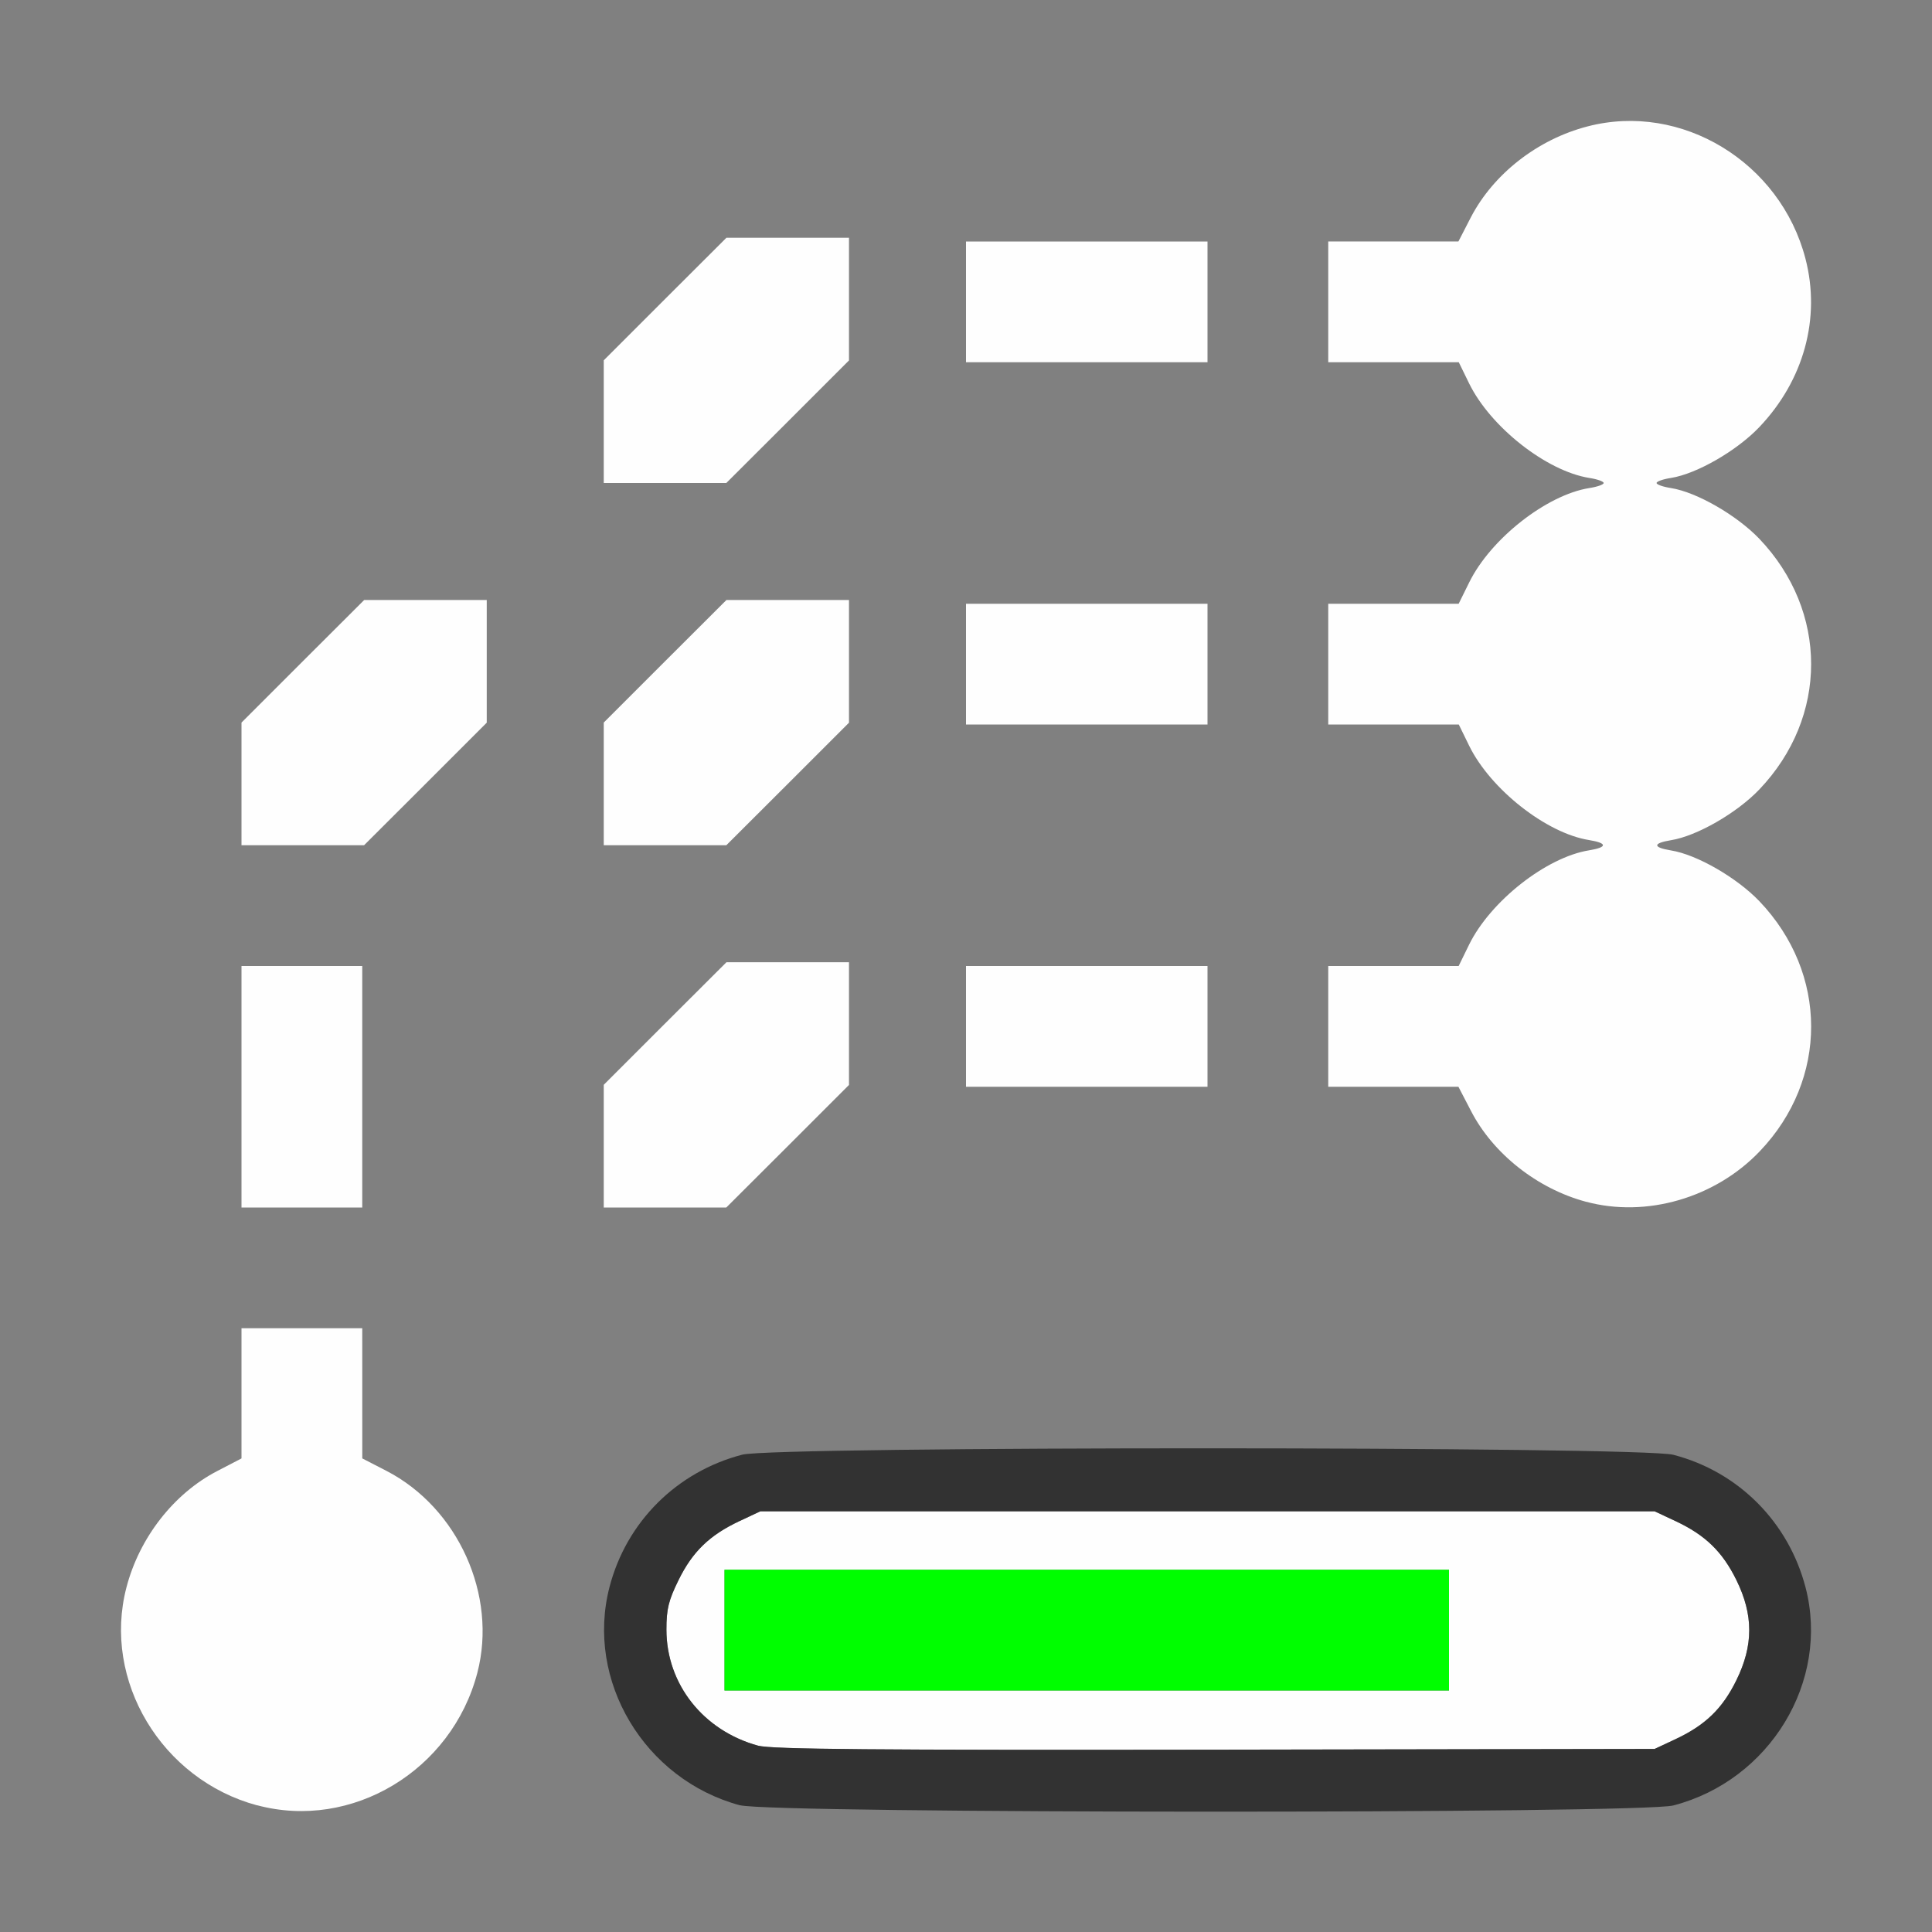 <?xml version="1.0" encoding="UTF-8" standalone="no"?>
<!-- Created with Inkscape (http://www.inkscape.org/) -->

<svg
   version="1.1"
   id="svg2"
   width="1600"
   height="1600"
   viewBox="0 0 1600 1600"
   sodipodi:docname="motionpaths_update_all.svg"
   inkscape:version="1.2.2 (732a01da63, 2022-12-09)"
   xmlns:inkscape="http://www.inkscape.org/namespaces/inkscape"
   xmlns:sodipodi="http://sodipodi.sourceforge.net/DTD/sodipodi-0.dtd"
   xmlns="http://www.w3.org/2000/svg"
   xmlns:svg="http://www.w3.org/2000/svg"
   xmlns:rdf="http://www.w3.org/1999/02/22-rdf-syntax-ns#"
   xmlns:cc="http://creativecommons.org/ns#"
   xmlns:dc="http://purl.org/dc/elements/1.1/">
  <rect x="0" y="0" width="1600" height="1600" fill="#808080" stroke="none"/>
  <defs
     id="defs6" />
  <sodipodi:namedview
     pagecolor="#808080"
     bordercolor="#666666"
     borderopacity="1"
     objecttolerance="10"
     gridtolerance="10"
     guidetolerance="10"
     inkscape:pageopacity="0"
     inkscape:pageshadow="2"
     inkscape:window-width="1993"
     inkscape:window-height="1009"
     id="namedview4"
     showgrid="false"
     inkscape:zoom="0.5"
     inkscape:cx="519"
     inkscape:cy="424"
     inkscape:window-x="-8"
     inkscape:window-y="-8"
     inkscape:window-maximized="1"
     inkscape:current-layer="MOTIONPATHS_UPDATE_ALL"
     inkscape:showpageshadow="0"
     inkscape:pagecheckerboard="true"
     inkscape:deskcolor="#d1d1d1" />
  <g
     id="MOTIONPATHS_UPDATE_ALL"
     transform="matrix(100,0,0,100,0,4.9999997e-5)"
     style="stroke-width:0.011">
    <path
       style="fill:none;stroke-width:0"
       d="M 0,8 V 0 h 8 8 v 8 8 H 8 0 Z m 2.858,6.952 C 3.658,14.744 4.156,13.924 3.953,13.147 3.846,12.734 3.56,12.368 3.2,12.182 L 3,12.078 3,11.539 3,11 H 2.5 2 l -1.156e-4,0.539 -1.157e-4,0.539 -0.2,0.103 c -0.36,0.186 -0.646,0.552 -0.753,0.965 -0.277,1.065 0.745,2.083 1.811,1.805 z m 11,0 c 0.8,-0.208 1.298,-1.028 1.095,-1.805 -0.141,-0.542 -0.556,-0.958 -1.095,-1.099 -0.273,-0.071 -7.438,-0.072 -7.711,-0.001 -0.542,0.141 -0.958,0.556 -1.099,1.095 -0.202,0.775 0.288,1.596 1.081,1.809 0.26,0.07 7.461,0.071 7.73,0.002 z M 3,9 V 8 H 2.5 2 v 1 1 H 2.5 3 Z M 6.523,9.493 7.031,8.985 V 8.477 7.969 H 6.524 6.016 L 5.508,8.476 5,8.984 V 9.492 10 H 5.507 6.015 Z M 13.858,9.952 C 14.658,9.744 15.156,8.924 14.953,8.147 14.884,7.881 14.763,7.666 14.569,7.462 14.383,7.267 14.052,7.076 13.839,7.042 13.773,7.032 13.719,7.013 13.719,7 c 0,-0.013 0.054,-0.032 0.12,-0.042 0.213,-0.034 0.544,-0.225 0.731,-0.42 0.572,-0.6 0.572,-1.476 0,-2.076 -0.186,-0.195 -0.518,-0.386 -0.731,-0.42 -0.153,-0.025 -0.153,-0.06 0,-0.085 0.213,-0.034 0.544,-0.225 0.731,-0.42 C 15.373,2.695 14.983,1.341 13.853,1.047 13.213,0.88 12.489,1.206 12.182,1.8 L 12.078,2 11.539,2 11,2 V 2.5 3 h 0.54 0.54 l 0.086,0.176 c 0.177,0.361 0.64,0.725 0.994,0.782 0.153,0.025 0.153,0.06 0,0.085 -0.354,0.057 -0.817,0.421 -0.994,0.782 L 12.081,5 H 11.54 11 V 5.5 6 h 0.54 0.54 l 0.086,0.176 c 0.177,0.361 0.64,0.725 0.994,0.782 0.153,0.025 0.153,0.06 0,0.085 -0.354,0.057 -0.817,0.421 -0.994,0.782 L 12.081,8 H 11.54 11 V 8.5 9 l 0.539,1.25e-4 0.539,1.25e-4 0.103,0.2 c 0.308,0.596 1.031,0.92 1.677,0.752 z M 10,8.5 V 8 H 9 8 V 8.5 9 h 1 1 z M 3.523,6.493 4.031,5.985 V 5.477 4.969 H 3.524 3.016 L 2.508,5.476 2,5.984 V 6.492 7 h 0.507 0.507 z m 3,0 L 7.031,5.985 V 5.477 4.969 H 6.524 6.016 L 5.508,5.476 5,5.984 V 6.492 7 H 5.507 6.015 Z M 10,5.5 V 5 H 9 8 V 5.5 6 h 1 1 z M 6.523,3.493 7.031,2.985 V 2.477 1.969 H 6.524 6.016 L 5.508,2.476 5,2.984 V 3.492 4 H 5.507 6.015 Z M 10,2.5 V 2 H 9 8 V 2.5 3 h 1 1 z"
       id="path825"
       inkscape:connector-curvature="0" />
    <path
       style="fill:#fefefe;stroke-width:0"
       d="M 2.129,14.951 C 1.338,14.738 0.846,13.917 1.047,13.147 1.154,12.734 1.44,12.368 1.8,12.182 L 2,12.078 2,11.539 2,11 H 2.5 3 l 1.156e-4,0.539 1.156e-4,0.539 0.2,0.103 c 0.594,0.307 0.92,1.031 0.753,1.672 -0.211,0.81 -1.04,1.308 -1.825,1.097 z m 4.151,-0.493 C 5.824,14.334 5.519,13.948 5.519,13.497 5.518,13.327 5.536,13.254 5.619,13.085 5.735,12.85 5.877,12.713 6.124,12.597 L 6.297,12.516 H 10 13.703 l 0.173,0.081 c 0.247,0.116 0.389,0.253 0.504,0.488 0.142,0.289 0.142,0.541 0,0.83 -0.116,0.235 -0.258,0.373 -0.504,0.488 l -0.173,0.081 -3.641,0.006 c -2.819,0.005 -3.673,-0.003 -3.783,-0.033 z M 12,13.5 V 13 H 9 6 v 0.5 0.5 h 3 3 z M 2,9 V 8 H 2.5 3 v 1 1 H 2.5 2 Z M 5,9.492 V 8.984 L 5.508,8.476 6.016,7.969 H 6.524 7.031 V 8.477 8.985 L 6.523,9.493 6.015,10 H 5.507 5 Z m 8.133,0.46 C 12.731,9.844 12.364,9.554 12.182,9.2 L 12.078,9 11.539,9 11,9 V 8.5 8 h 0.54 0.54 l 0.086,-0.176 c 0.177,-0.361 0.64,-0.725 0.994,-0.782 0.153,-0.025 0.153,-0.06 0,-0.085 C 12.807,6.901 12.344,6.537 12.167,6.176 L 12.081,6 H 11.54 11 V 5.5 5 h 0.54 0.54 L 12.167,4.824 C 12.344,4.463 12.807,4.099 13.161,4.042 13.227,4.032 13.281,4.013 13.281,4 13.281,3.987 13.227,3.968 13.161,3.958 12.807,3.901 12.344,3.537 12.167,3.176 L 12.081,3 H 11.54 11 V 2.5 2 l 0.539,-1.156e-4 0.539,-1.157e-4 0.103,-0.2 C 12.368,1.44 12.734,1.154 13.147,1.047 13.924,0.844 14.744,1.342 14.952,2.142 15.08,2.634 14.939,3.15 14.569,3.538 14.383,3.733 14.052,3.924 13.839,3.958 13.773,3.968 13.719,3.987 13.719,4 c 0,0.013 0.054,0.032 0.12,0.042 0.213,0.034 0.544,0.225 0.731,0.42 0.572,0.6 0.572,1.476 0,2.076 -0.186,0.195 -0.518,0.386 -0.731,0.42 -0.153,0.025 -0.153,0.06 0,0.085 0.213,0.034 0.544,0.225 0.731,0.42 0.571,0.598 0.572,1.476 0.004,2.071 -0.369,0.387 -0.94,0.553 -1.44,0.418 z M 8,8.5 V 8 h 1 1 V 8.5 9 H 9 8 Z M 2,6.492 V 5.984 L 2.508,5.476 3.016,4.969 H 3.524 4.031 V 5.477 5.985 L 3.523,6.493 3.015,7 H 2.507 2 Z m 3,0 V 5.984 L 5.508,5.476 6.016,4.969 H 6.524 7.031 V 5.477 5.985 L 6.523,6.493 6.015,7 H 5.507 5 Z M 8,5.5 V 5 h 1 1 V 5.5 6 H 9 8 Z M 5,3.492 V 2.984 L 5.508,2.476 6.016,1.969 H 6.524 7.031 V 2.477 2.985 L 6.523,3.493 6.015,4 H 5.507 5 Z M 8,2.5 V 2 h 1 1 V 2.5 3 H 9 8 Z"
       id="path823"
       inkscape:connector-curvature="0" />
    <path
       style="fill:#00fe00;stroke-width:0"
       d="M 6,13.5 V 13 h 3 3 V 13.5 14 H 9 6 Z"
       id="path821"
       inkscape:connector-curvature="0" />
    <path
       style="fill:#323232;stroke-width:0"
       d="M 6.129,14.951 C 5.336,14.738 4.846,13.917 5.048,13.142 5.188,12.603 5.605,12.188 6.147,12.047 c 0.273,-0.071 7.438,-0.07 7.711,0.001 0.539,0.14 0.954,0.557 1.095,1.099 0.202,0.777 -0.295,1.597 -1.095,1.805 -0.268,0.07 -7.469,0.068 -7.73,-0.002 z M 13.876,14.403 c 0.247,-0.116 0.389,-0.253 0.504,-0.488 0.142,-0.289 0.142,-0.541 0,-0.83 -0.116,-0.235 -0.258,-0.373 -0.504,-0.488 L 13.703,12.516 H 10 6.297 l -0.173,0.081 c -0.247,0.116 -0.389,0.253 -0.504,0.488 -0.083,0.168 -0.101,0.241 -0.101,0.411 5.594e-4,0.452 0.306,0.837 0.76,0.961 0.111,0.03 0.964,0.037 3.783,0.033 l 3.641,-0.006 z"
       id="path819"
       inkscape:connector-curvature="0" />
  </g>
</svg>
